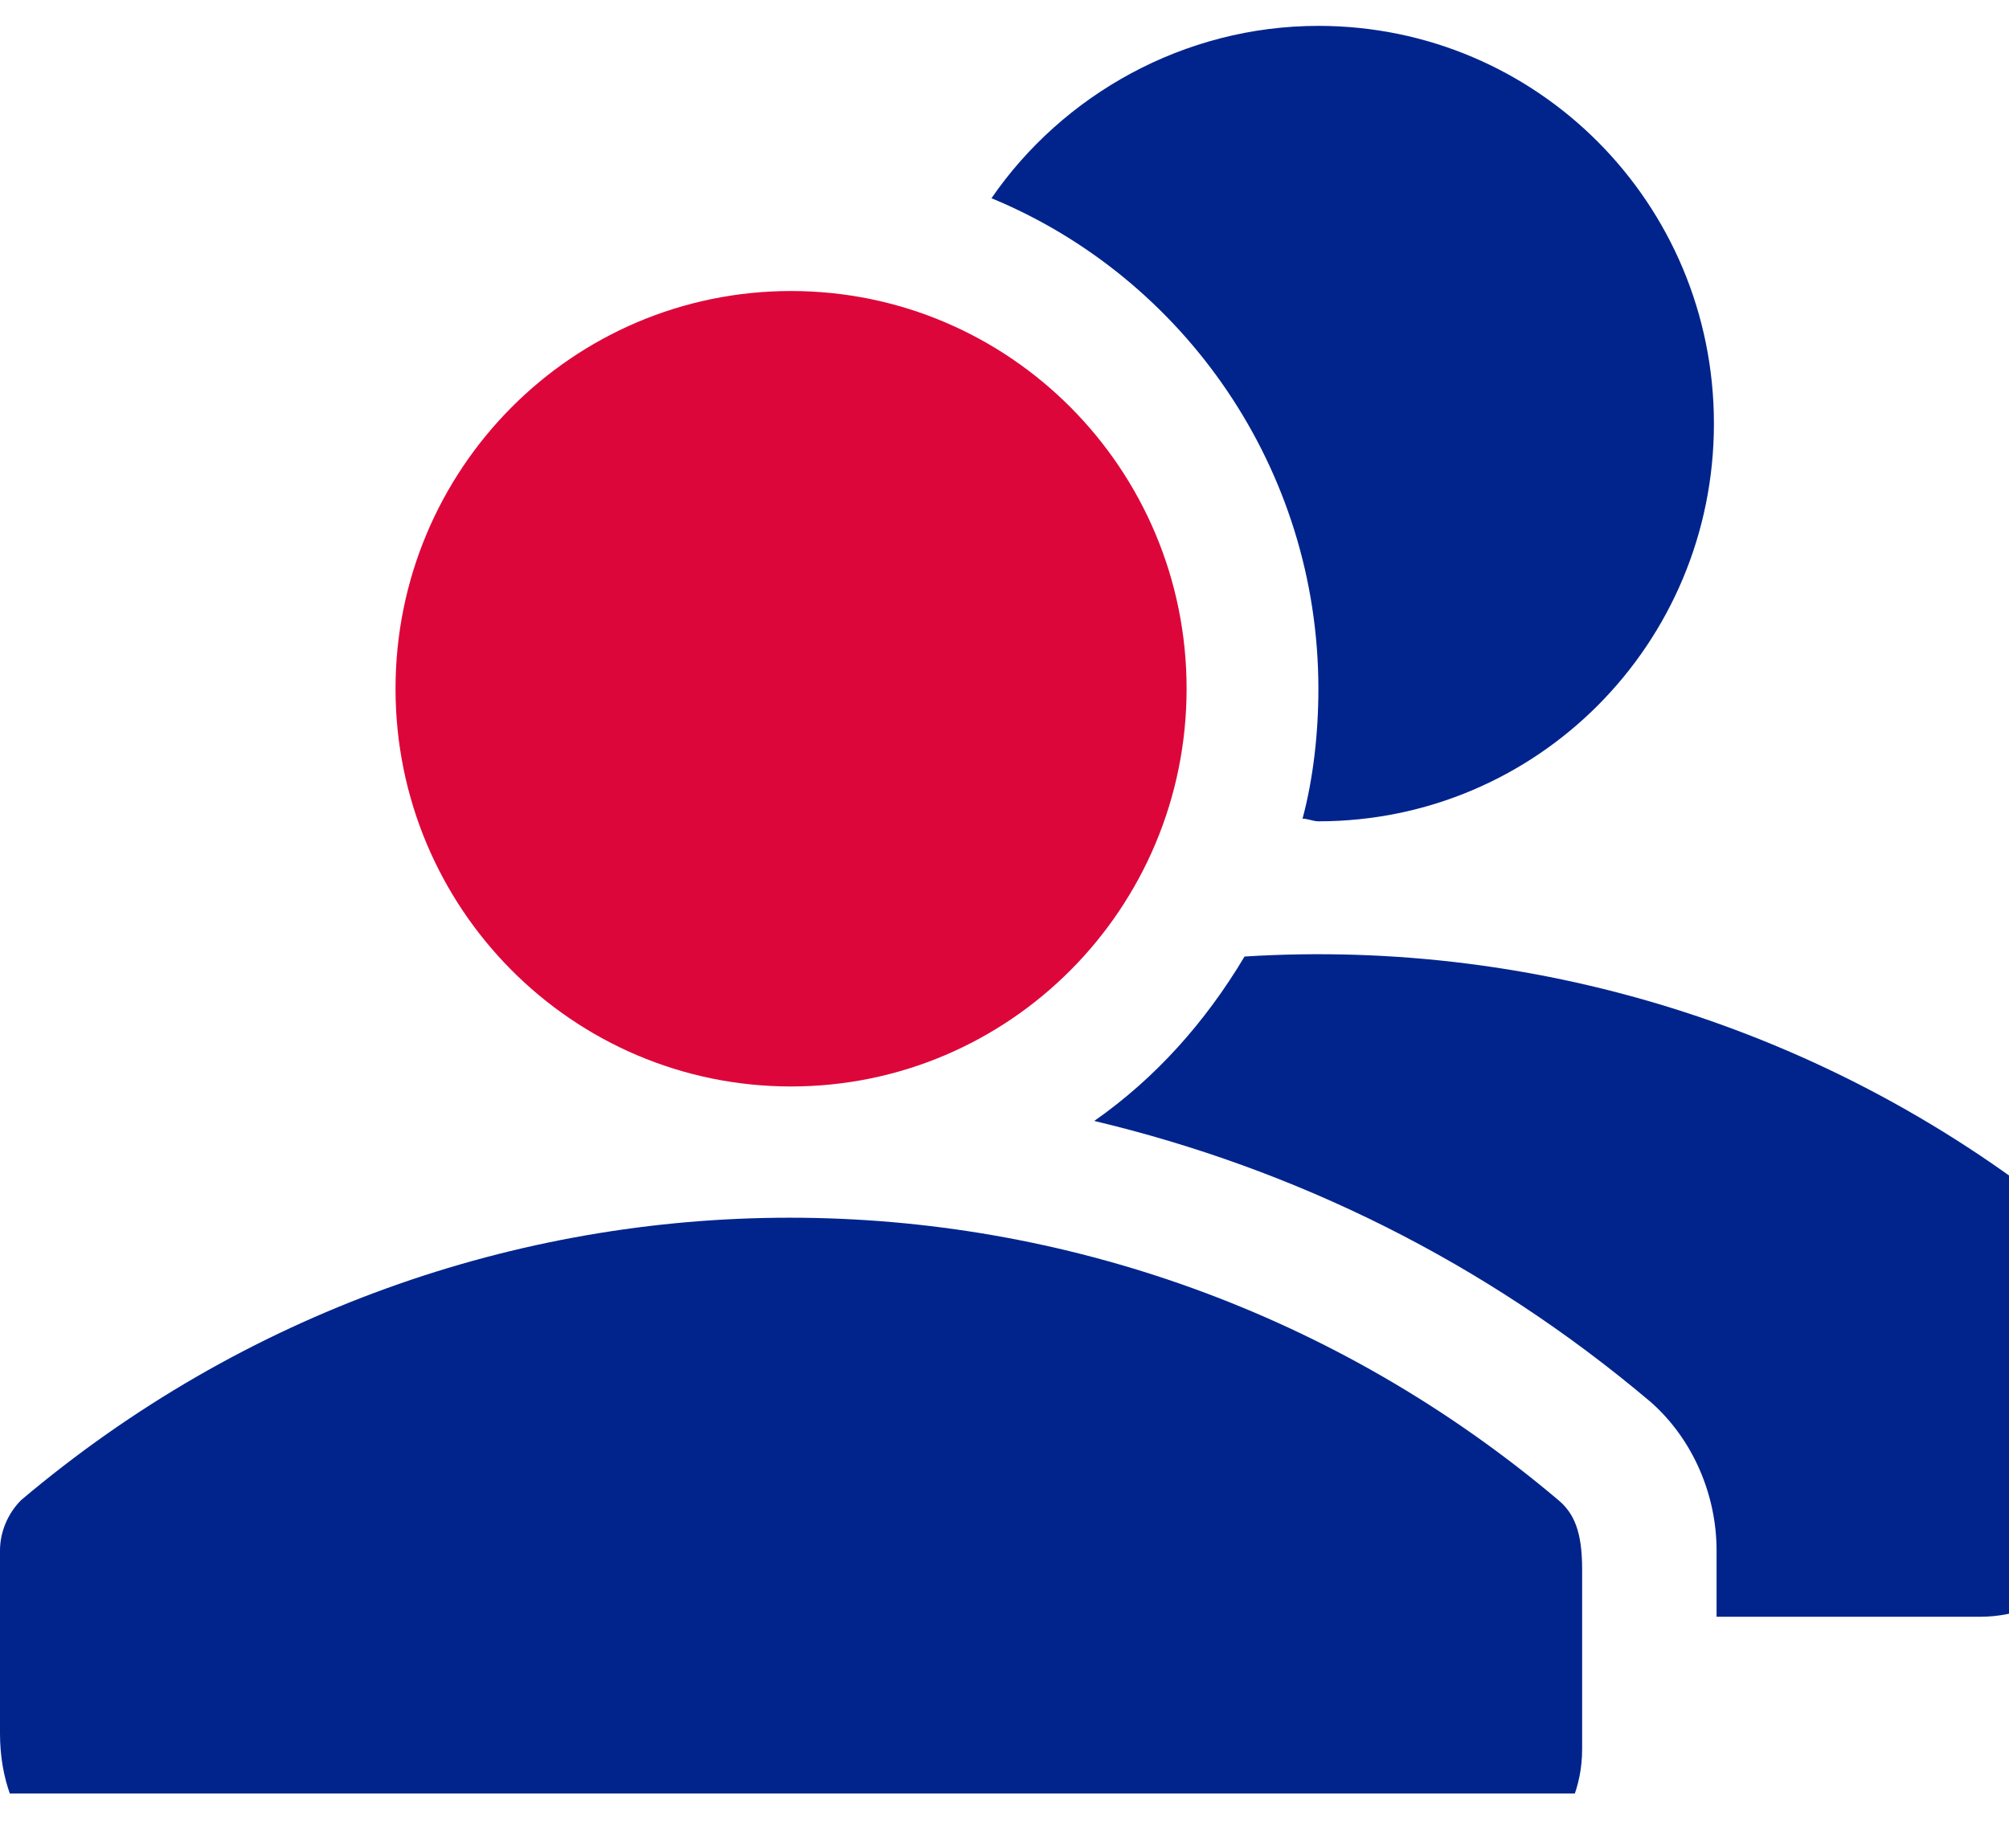 <svg width="25" height="23" viewBox="0 0 25 23" fill="none" xmlns="http://www.w3.org/2000/svg">
<g clip-path="url(#clip0)">
<path d="M9.844 13.522C12.562 13.522 14.766 11.306 14.766 8.572C14.766 5.838 12.562 3.622 9.844 3.622C7.125 3.622 4.922 5.838 4.922 8.572C4.922 11.306 7.125 13.522 9.844 13.522Z" fill="#DD063A"/>
<path d="M19.392 18.67C13.847 13.984 5.808 13.984 0.263 18.67C0.098 18.835 0 19.066 0 19.297V21.574C0 22.696 0.722 23.422 1.641 23.422H18.047C18.966 23.422 19.688 22.696 19.688 21.772V19.528C19.688 19.066 19.589 18.835 19.392 18.67Z" fill="#00248C"/>
<path d="M16.406 8.572C16.406 9.133 16.341 9.694 16.209 10.189C16.275 10.189 16.341 10.222 16.406 10.222C19.13 10.222 21.328 8.011 21.328 5.272C21.328 2.533 19.13 0.322 16.406 0.322C14.733 0.322 13.223 1.18 12.338 2.467C14.733 3.457 16.406 5.833 16.406 8.572Z" fill="#00248C"/>
<path d="M25.955 15.37C22.936 12.829 19.162 11.674 15.487 11.905C14.995 12.73 14.372 13.423 13.617 13.951C16.111 14.545 18.473 15.7 20.541 17.449C21.066 17.911 21.361 18.604 21.361 19.297V20.122H24.642C25.561 20.122 26.283 19.396 26.283 18.472V15.997C26.25 15.766 26.151 15.535 25.955 15.37Z" fill="#00248C"/>
</g>
<defs>
<clipPath id="clip0">
<rect y="0.322" width="25" height="22" fill="white"/>
</clipPath>
</defs>
</svg>
